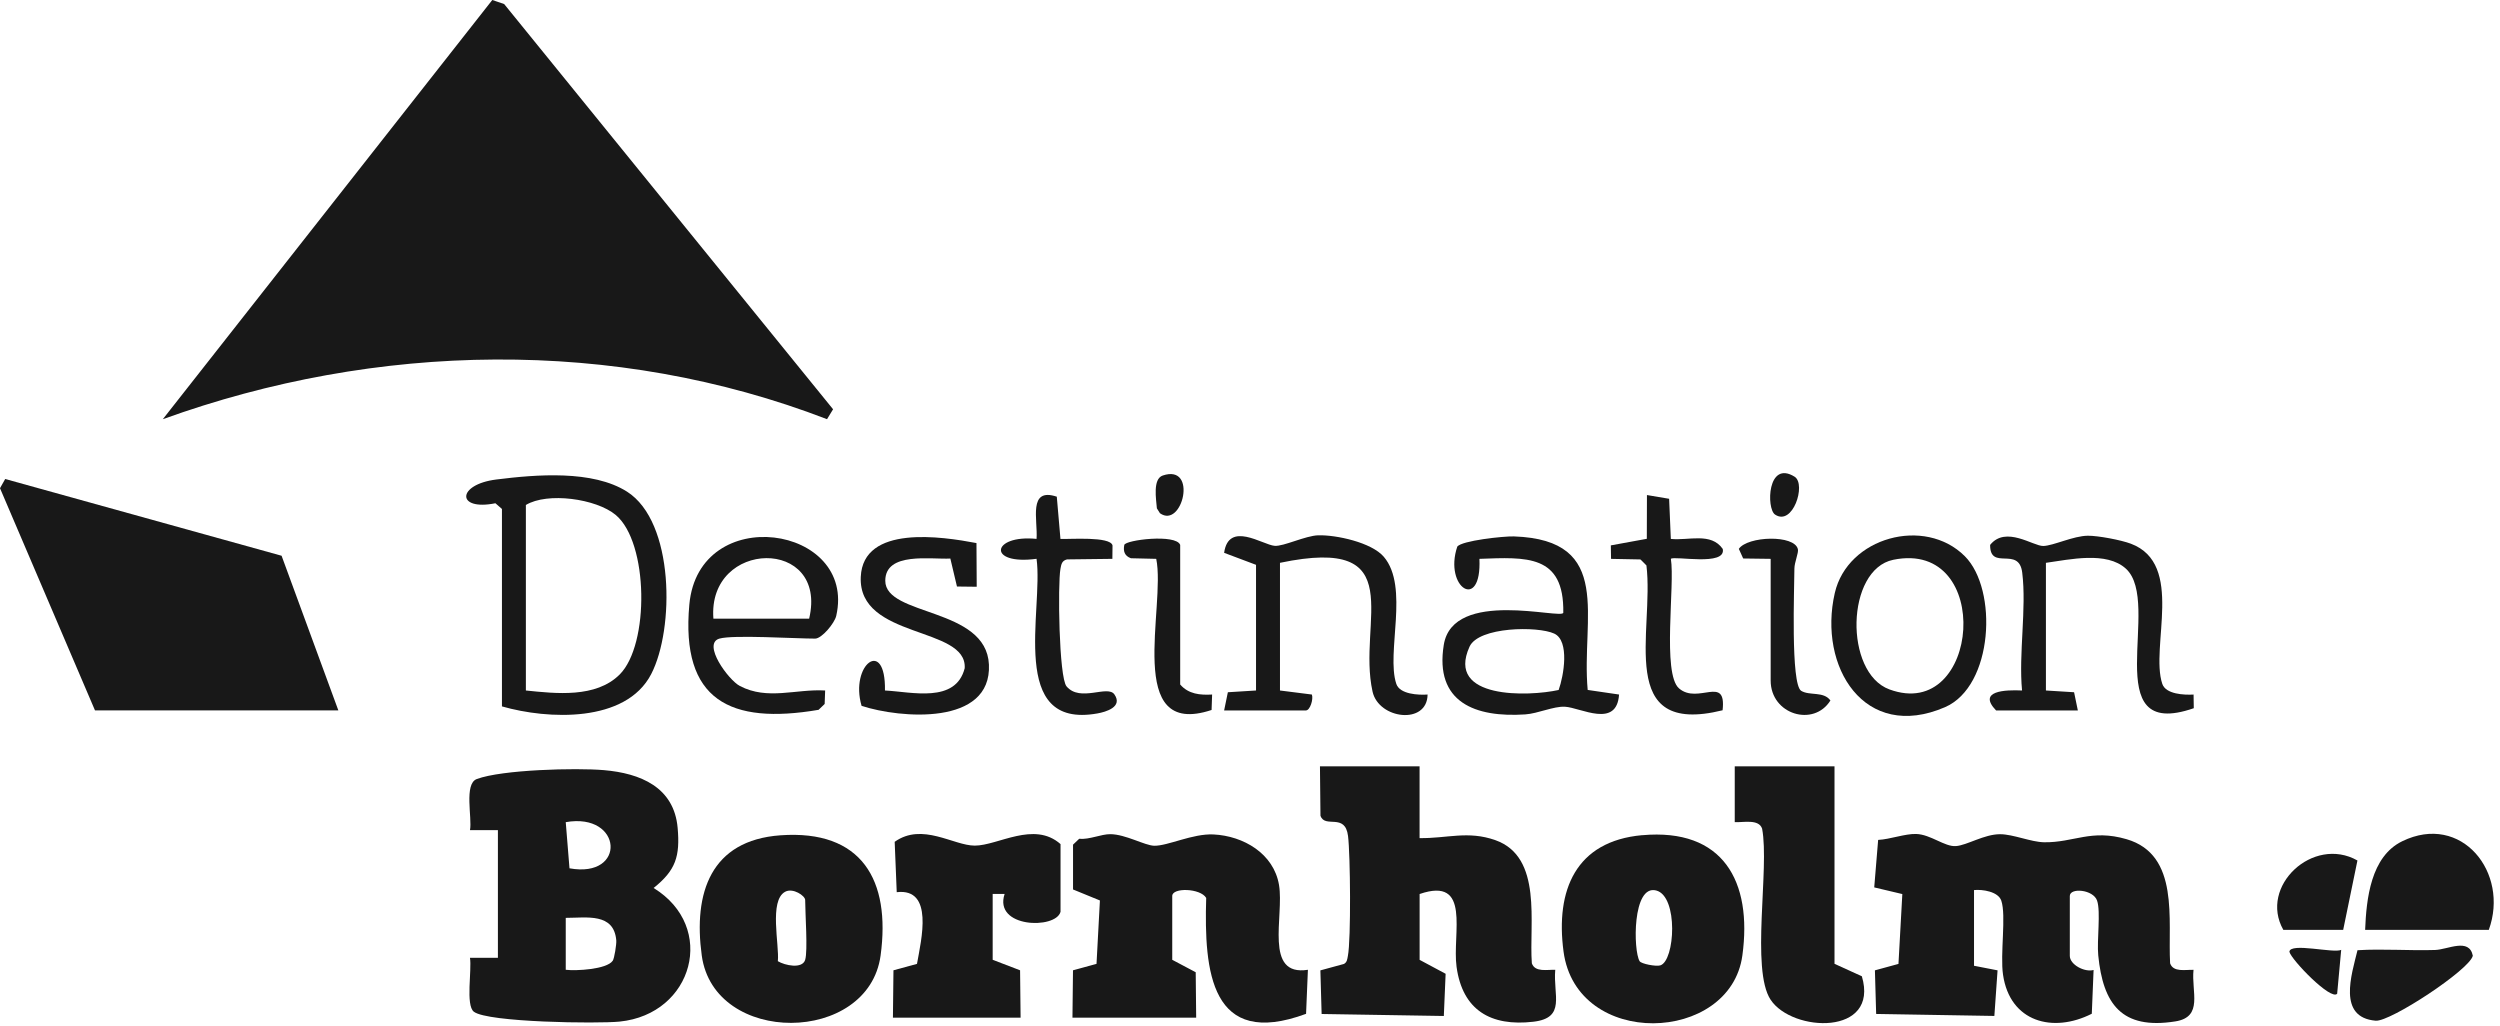 <svg width="117" height="48" viewBox="0 0 117 48" fill="none" xmlns="http://www.w3.org/2000/svg">
<g clip-path="url(#clip0_825_5952)">
<path d="M7.62 19.618L23.039 0L23.595 0.19L38.988 19.154L38.705 19.618C28.739 15.781 17.613 16.009 7.622 19.618H7.62Z" fill="#181818"/>
<path d="M4.446 33.248L0 22.848L0.243 22.417L13.178 26.009L15.835 33.248H4.446Z" fill="#181818"/>
<path d="M92.39 45.199L93.486 45.412L93.336 47.546L87.804 47.453L87.746 45.412L88.848 45.111L89.029 41.842L87.714 41.53L87.897 39.308C88.459 39.28 89.147 39.015 89.675 39.03C90.355 39.05 91.01 39.635 91.535 39.597C92.059 39.56 92.855 39.041 93.602 39.041C94.218 39.041 95.052 39.409 95.665 39.418C97.061 39.437 97.864 38.789 99.526 39.275C102.024 40.006 101.449 43.059 101.561 45.081C101.705 45.517 102.291 45.375 102.657 45.388C102.547 46.409 103.133 47.593 101.804 47.802C99.291 48.2 98.423 46.99 98.198 44.71C98.129 44 98.322 42.673 98.144 42.15C97.967 41.627 96.867 41.53 96.867 41.933V44.734C96.867 45.147 97.56 45.513 97.98 45.395L97.896 47.443C96.077 48.366 94.065 47.832 93.742 45.619C93.6 44.652 93.898 42.852 93.661 42.152C93.517 41.724 92.782 41.616 92.384 41.655V45.203L92.39 45.199Z" fill="#181818"/>
<path d="M23.304 38.85H21.995C22.107 38.288 21.704 36.686 22.313 36.459C23.491 36.018 26.953 35.93 28.258 36.042C29.966 36.188 31.546 36.834 31.714 38.746C31.83 40.072 31.63 40.727 30.588 41.558C33.562 43.377 32.453 47.464 28.995 47.811C27.965 47.914 22.839 47.85 22.178 47.35C21.781 47.049 22.091 45.386 21.994 44.824H23.302V38.85H23.304ZM26.477 38.477L26.652 40.637C29.345 41.125 29.143 38.007 26.477 38.477ZM28.674 44.967C28.753 44.857 28.857 44.181 28.842 44.01C28.73 42.71 27.462 42.955 26.477 42.956V45.386C26.966 45.445 28.392 45.367 28.672 44.967H28.674Z" fill="#181818"/>
<path d="M66.436 35.863V39.224C67.732 39.241 68.695 38.866 69.982 39.319C72.213 40.107 71.552 43.225 71.69 45.08C71.834 45.515 72.42 45.373 72.786 45.386C72.678 46.573 73.305 47.636 71.763 47.817C69.765 48.05 68.443 47.272 68.167 45.246C67.956 43.705 68.878 41 66.438 41.84V44.921L67.655 45.573L67.571 47.548L61.852 47.455L61.794 45.414L62.896 45.113C63.047 45.029 63.051 44.887 63.081 44.738C63.232 43.967 63.197 39.995 63.088 39.125C62.95 38.02 62.005 38.789 61.798 38.175L61.774 35.865H66.442L66.436 35.863Z" fill="#181818"/>
<path d="M50.191 47.626L50.216 45.41L51.317 45.109L51.476 42.142L50.218 41.627V39.53L50.505 39.256C50.989 39.3 51.53 39.035 51.967 39.039C52.677 39.045 53.578 39.571 54.017 39.581C54.65 39.594 55.817 39.004 56.792 39.052C58.196 39.121 59.611 39.948 59.858 41.416C60.104 42.884 59.137 45.711 61.21 45.386L61.124 47.447C56.656 49.099 56.347 45.457 56.45 42.023C56.181 41.565 54.861 41.528 54.861 41.931V44.919L55.959 45.501L55.981 47.626H50.193H50.191Z" fill="#181818"/>
<path d="M36.524 39.092C40.331 38.819 41.692 41.185 41.212 44.717C40.645 48.892 33.421 48.952 32.842 44.717C32.44 41.777 33.266 39.327 36.524 39.092ZM37.682 44.919C37.81 44.501 37.682 42.736 37.682 42.118C37.682 41.926 37.114 41.536 36.746 41.734C35.979 42.146 36.483 44.23 36.403 44.984C36.727 45.181 37.547 45.362 37.683 44.919H37.682Z" fill="#181818"/>
<path d="M76.853 39.088C80.647 38.746 82.016 41.25 81.543 44.715C80.981 48.853 73.78 49.105 73.173 44.529C72.792 41.663 73.74 39.368 76.851 39.086L76.853 39.088ZM76.734 44.984C76.808 45.108 77.499 45.242 77.701 45.18C78.393 44.971 78.556 41.943 77.508 41.674C76.39 41.386 76.433 44.493 76.734 44.984Z" fill="#181818"/>
<path d="M49.631 42.678C49.402 43.499 46.487 43.432 47.016 41.836H46.457V44.918L47.74 45.41L47.764 47.626H41.789L41.814 45.41L42.915 45.109C43.115 43.979 43.716 41.55 41.967 41.754L41.871 39.397C43.163 38.478 44.624 39.575 45.619 39.575C46.704 39.575 48.394 38.408 49.633 39.504V42.678H49.631Z" fill="#181818"/>
<path d="M85.855 35.863V45.106L87.135 45.69C87.963 48.485 83.885 48.325 82.865 46.788C81.928 45.373 82.82 40.636 82.467 38.783C82.314 38.317 81.588 38.498 81.186 38.477V35.863H85.855Z" fill="#181818"/>
<path d="M23.491 33.062V23.819L23.185 23.552C21.349 23.924 21.364 22.673 23.233 22.44C25.102 22.206 27.733 21.988 29.344 23.009C31.568 24.421 31.57 29.436 30.476 31.548C29.287 33.844 25.638 33.676 23.493 33.06L23.491 33.062ZM24.611 32.315C26.013 32.459 27.886 32.677 28.999 31.568C30.403 30.17 30.356 25.384 28.814 24.098C27.899 23.336 25.616 23.022 24.611 23.633V32.315Z" fill="#181818"/>
<path d="M74.304 32.289L75.772 32.504C75.665 34.104 73.979 33.117 73.24 33.075C72.708 33.047 71.972 33.395 71.382 33.434C69.043 33.589 67.134 32.874 67.569 30.179C67.999 27.521 73.128 29.011 73.162 28.674C73.208 25.933 71.425 26.075 69.237 26.154C69.349 28.65 67.558 27.5 68.2 25.584C68.398 25.3 70.383 25.088 70.852 25.104C75.559 25.265 73.994 28.921 74.304 32.291V32.289ZM72.945 32.291C73.182 31.636 73.47 29.993 72.74 29.653C71.968 29.294 69.199 29.328 68.774 30.265C67.651 32.736 71.543 32.601 72.945 32.291Z" fill="#181818"/>
<path d="M58.78 26.433L57.289 25.872C57.501 24.365 59.09 25.496 59.651 25.545C60.069 25.58 61.094 25.069 61.695 25.052C62.533 25.029 64.186 25.384 64.761 26.056C65.971 27.472 64.86 30.545 65.347 32.005C65.51 32.492 66.372 32.535 66.811 32.504C66.796 33.936 64.526 33.665 64.236 32.369C63.502 29.081 66.092 25.042 59.903 26.34V32.315L61.396 32.504C61.475 32.72 61.312 33.249 61.116 33.249H57.289L57.464 32.397L58.782 32.315V26.433H58.78Z" fill="#181818"/>
<path d="M93.417 33.249C92.526 32.324 93.856 32.278 94.632 32.315C94.468 30.581 94.849 28.484 94.64 26.798C94.485 25.535 93.129 26.738 93.138 25.502C93.868 24.589 95.155 25.563 95.626 25.552C96.096 25.541 97.033 25.078 97.711 25.072C98.191 25.069 99.259 25.27 99.726 25.446C102.256 26.398 100.617 30.274 101.195 32.005C101.36 32.494 102.22 32.53 102.659 32.505L102.669 33.144C98.075 34.739 101.235 28.202 99.491 26.613C98.587 25.789 96.86 26.187 95.749 26.34V32.315L97.067 32.397L97.243 33.249H93.415H93.417Z" fill="#181818"/>
<path d="M33.667 29.887C32.849 30.13 34.093 31.827 34.625 32.104C35.93 32.785 37.246 32.234 38.617 32.315L38.594 32.946L38.309 33.22C34.181 33.922 31.852 32.789 32.261 28.293C32.698 23.476 40.105 24.572 39.136 28.821C39.056 29.172 38.456 29.887 38.15 29.887C37.218 29.887 34.304 29.701 33.669 29.887H33.667ZM37.868 28.954C38.774 25.126 33.101 25.227 33.387 28.954H37.868Z" fill="#181818"/>
<path d="M91.953 26.03C93.512 27.589 93.293 32.117 91.023 33.097C87.255 34.724 85.078 31.2 85.868 27.755C86.465 25.147 90.073 24.152 91.953 26.03ZM88.605 26.198C86.385 26.654 86.301 31.484 88.424 32.264C92.679 33.831 93.329 25.229 88.605 26.198Z" fill="#181818"/>
<path d="M116.476 43.518H110.688C110.746 42.069 110.951 40.086 112.423 39.371C115.197 38.019 117.449 40.839 116.476 43.518Z" fill="#181818"/>
<path d="M45.699 25.416L45.71 27.46L44.786 27.449L44.476 26.14C43.585 26.191 41.431 25.806 41.431 27.179C41.431 28.853 46.158 28.407 46.282 31.102C46.414 33.979 42.131 33.626 40.322 33.034C39.758 31.113 41.457 29.802 41.416 32.315C42.672 32.379 44.724 32.929 45.148 31.273C45.273 29.292 40.152 29.921 40.284 26.996C40.394 24.548 44.082 25.108 45.701 25.416H45.699Z" fill="#181818"/>
<path d="M49.629 25.222C50.046 25.243 51.963 25.09 52.066 25.526L52.059 26.154L49.936 26.18C49.693 26.242 49.669 26.408 49.629 26.621C49.499 27.326 49.557 31.699 49.915 32.123C50.554 32.879 51.834 32.039 52.154 32.498C52.563 33.087 51.749 33.32 51.358 33.389C47.152 34.142 48.84 28.559 48.511 26.152C46.181 26.466 46.397 25.007 48.511 25.22C48.576 24.348 48.098 22.789 49.458 23.245L49.629 25.22V25.222Z" fill="#181818"/>
<path d="M78.197 25.222C79.026 25.31 80.074 24.899 80.625 25.691C80.796 26.516 78.352 25.999 78.197 26.154C78.395 27.365 77.779 31.524 78.578 32.216C79.471 32.989 80.808 31.557 80.617 33.241C75.578 34.485 77.428 29.524 77.053 26.462L76.773 26.182L75.397 26.155L75.387 25.524L77.071 25.216L77.077 23.168L78.115 23.343L78.195 25.224L78.197 25.222Z" fill="#181818"/>
<path d="M110.333 44.47C111.54 44.397 112.757 44.498 113.963 44.459C114.559 44.44 115.558 43.874 115.728 44.728C115.58 45.385 111.866 47.825 111.185 47.769C109.383 47.62 110.053 45.62 110.331 44.47H110.333Z" fill="#181818"/>
<path d="M55.233 32.035C55.621 32.485 56.161 32.536 56.727 32.504L56.702 33.227C52.591 34.59 54.572 28.402 54.112 26.154L52.927 26.126C52.628 26.017 52.559 25.795 52.617 25.504C52.663 25.27 55.041 24.974 55.233 25.502V32.037V32.035Z" fill="#181818"/>
<path d="M82.867 26.154L81.581 26.137L81.377 25.687C81.786 25.088 83.989 25.011 84.142 25.706C84.18 25.876 83.98 26.311 83.978 26.613C83.978 27.483 83.795 32.03 84.297 32.332C84.695 32.571 85.341 32.342 85.664 32.782C84.882 34.039 82.867 33.441 82.867 31.849V26.154Z" fill="#181818"/>
<path d="M106.86 43.518C105.703 41.479 108.253 39.097 110.328 40.271L109.661 43.518H106.86Z" fill="#181818"/>
<path d="M109.568 44.454L109.379 46.506C109.09 46.844 107.234 44.919 107.144 44.545C107.168 44.097 109.215 44.626 109.568 44.454Z" fill="#181818"/>
<path d="M83.071 24.081C82.66 23.804 82.71 21.504 83.997 22.316C84.533 22.682 83.903 24.641 83.071 24.081Z" fill="#181818"/>
<path d="M54.417 22.254C56.071 21.698 55.339 24.768 54.286 24.019L54.142 23.791C54.109 23.371 53.939 22.415 54.417 22.254Z" fill="#181818"/>
</g>
<defs>
<clipPath id="clip0_825_5952">
<rect width="116.706" height="47.891" fill="white"/>
</clipPath>
</defs>
</svg>
